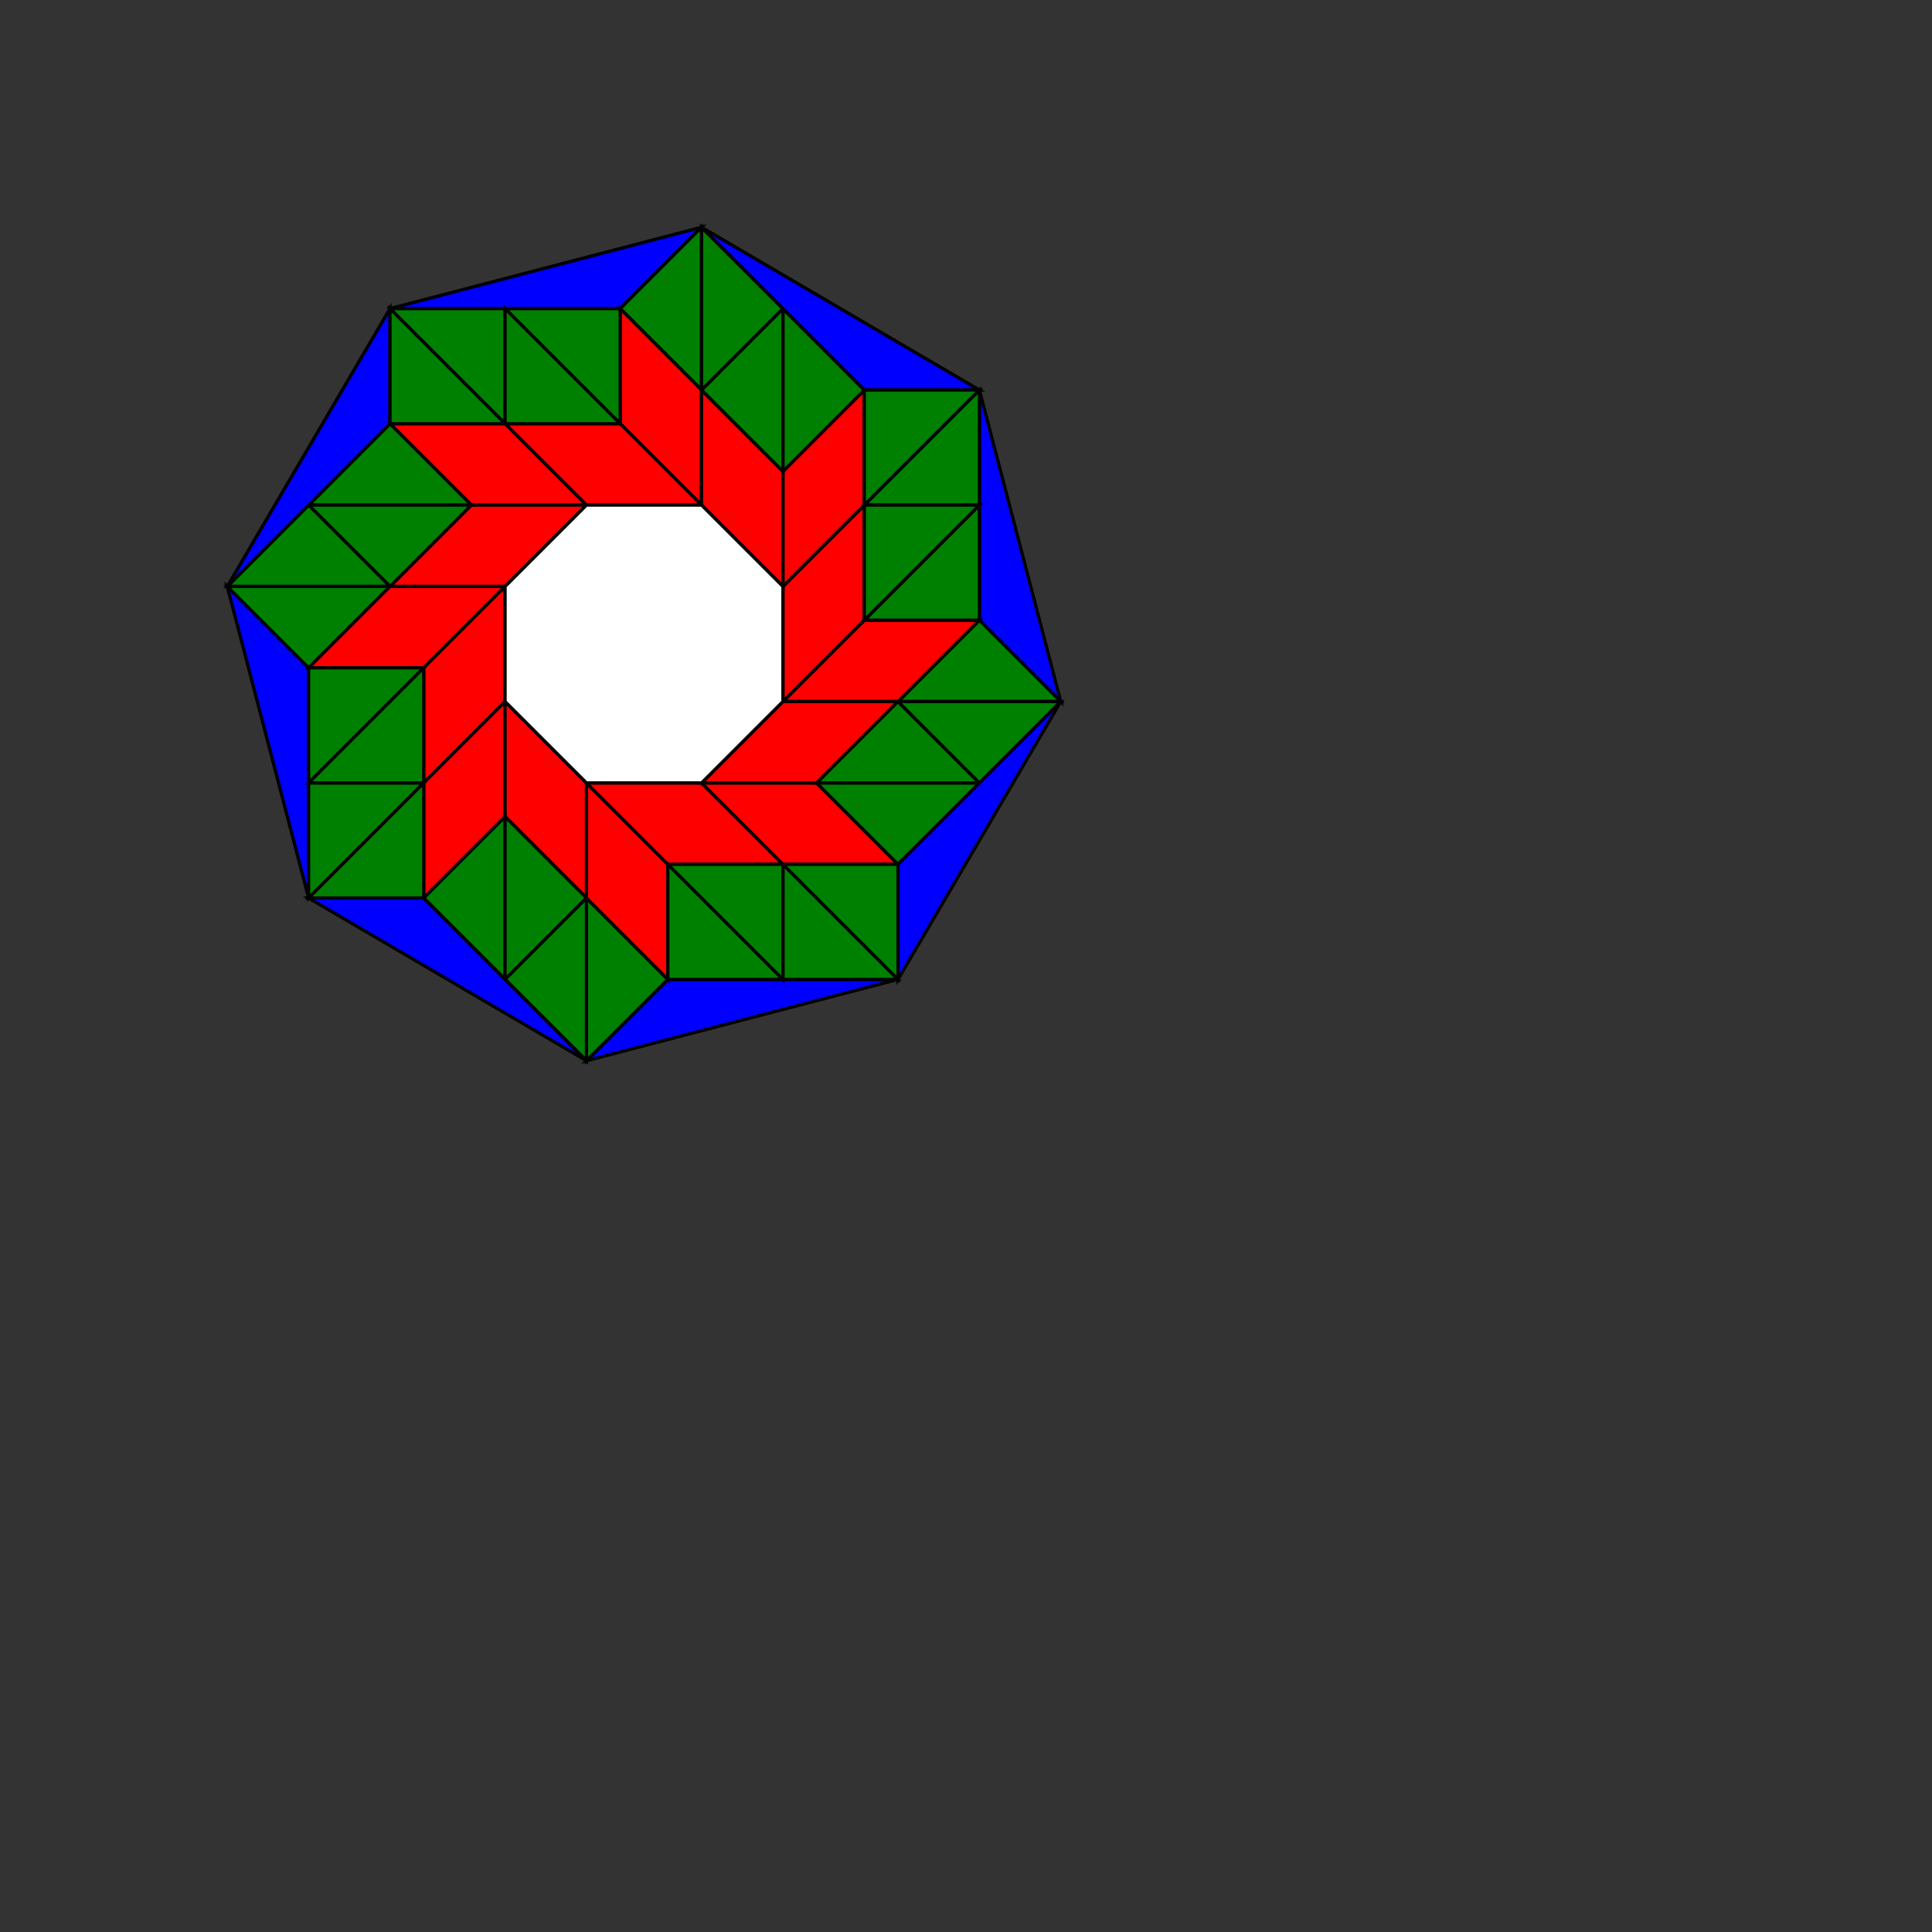 <?xml version="1.0" encoding="utf-8" ?>
<svg baseProfile="full" height="600" version="1.1" width="600" xmlns="http://www.w3.org/2000/svg" xmlns:ev="http://www.w3.org/2001/xml-events" xmlns:xlink="http://www.w3.org/1999/xlink"><rect width="100%" height="100%" fill="#333333" stroke="none"/><defs /><polygon fill="blue" id="T2" points="-78.883,-104.156 -7.402,-104.156 17.87,-129.428" stroke="black" transform="translate(200,200)" /><polygon fill="green" id="T3" points="17.87,-129.428 17.87,-78.883 -7.402,-104.156" stroke="black" transform="translate(200,200)" /><polygon fill="red" id="T4" points="-7.402,-104.156 17.87,-78.883 17.87,-43.143 -7.402,-68.415" stroke="black" transform="translate(200,200)" /><polygon fill="red" id="T4" points="17.87,-43.143 -7.402,-68.415 -43.143,-68.415 -17.87,-43.143" stroke="black" transform="translate(200,200)" /><polygon fill="red" id="T4" points="-17.87,-43.143 -43.143,-68.415 -78.883,-68.415 -53.611,-43.143" stroke="black" transform="translate(200,200)" /><polygon fill="red" id="T4" points="-17.87,-43.143 -43.143,-17.87 -78.883,-17.87 -53.611,-43.143" stroke="black" transform="translate(200,200)" /><polygon fill="green" id="T3" points="-53.611,-43.143 -104.156,-43.143 -78.883,-68.415" stroke="black" transform="translate(200,200)" /><polygon fill="green" id="T3" points="-53.611,-43.143 -104.156,-43.143 -78.883,-17.87" stroke="black" transform="translate(200,200)" /><polygon fill="green" id="T3" points="-78.883,-17.87 -129.428,-17.87 -104.156,-43.143" stroke="black" transform="translate(200,200)" /><polygon fill="blue" id="T2" points="-129.428,-17.87 -78.883,-68.415 -78.883,-104.156" stroke="black" transform="translate(200,200)" /><polygon fill="green" id="T3" points="-78.883,-104.156 -43.143,-68.415 -43.143,-104.156" stroke="black" transform="translate(200,200)" /><polygon fill="green" id="T3" points="-43.143,-68.415 -78.883,-104.156 -78.883,-68.415" stroke="black" transform="translate(200,200)" /><polygon fill="green" id="T3" points="-7.402,-68.415 -43.143,-104.156 -7.402,-104.156" stroke="black" transform="translate(200,200)" /><polygon fill="green" id="T3" points="-43.143,-104.156 -7.402,-68.415 -43.143,-68.415" stroke="black" transform="translate(200,200)" /><polygon fill="blue" id="T2" points="104.156,-78.883 104.156,-7.402 129.428,17.87" stroke="black" transform="translate(200,200)" /><polygon fill="green" id="T3" points="129.428,17.87 78.883,17.87 104.156,-7.402" stroke="black" transform="translate(200,200)" /><polygon fill="red" id="T4" points="104.156,-7.402 78.883,17.87 43.143,17.87 68.415,-7.402" stroke="black" transform="translate(200,200)" /><polygon fill="red" id="T4" points="43.143,17.87 68.415,-7.402 68.415,-43.143 43.143,-17.87" stroke="black" transform="translate(200,200)" /><polygon fill="red" id="T4" points="43.143,-17.87 68.415,-43.143 68.415,-78.883 43.143,-53.611" stroke="black" transform="translate(200,200)" /><polygon fill="red" id="T4" points="43.143,-17.87 17.87,-43.143 17.87,-78.883 43.143,-53.611" stroke="black" transform="translate(200,200)" /><polygon fill="green" id="T3" points="43.143,-53.611 43.143,-104.156 68.415,-78.883" stroke="black" transform="translate(200,200)" /><polygon fill="green" id="T3" points="43.143,-53.611 43.143,-104.156 17.87,-78.883" stroke="black" transform="translate(200,200)" /><polygon fill="green" id="T3" points="17.87,-78.883 17.87,-129.428 43.143,-104.156" stroke="black" transform="translate(200,200)" /><polygon fill="blue" id="T2" points="17.87,-129.428 68.415,-78.883 104.156,-78.883" stroke="black" transform="translate(200,200)" /><polygon fill="green" id="T3" points="104.156,-78.883 68.415,-43.143 104.156,-43.143" stroke="black" transform="translate(200,200)" /><polygon fill="green" id="T3" points="68.415,-43.143 104.156,-78.883 68.415,-78.883" stroke="black" transform="translate(200,200)" /><polygon fill="green" id="T3" points="68.415,-7.402 104.156,-43.143 104.156,-7.402" stroke="black" transform="translate(200,200)" /><polygon fill="green" id="T3" points="104.156,-43.143 68.415,-7.402 68.415,-43.143" stroke="black" transform="translate(200,200)" /><polygon fill="blue" id="T2" points="78.883,104.156 7.402,104.156 -17.87,129.428" stroke="black" transform="translate(200,200)" /><polygon fill="green" id="T3" points="-17.87,129.428 -17.87,78.883 7.402,104.156" stroke="black" transform="translate(200,200)" /><polygon fill="red" id="T4" points="7.402,104.156 -17.87,78.883 -17.87,43.143 7.402,68.415" stroke="black" transform="translate(200,200)" /><polygon fill="red" id="T4" points="-17.87,43.143 7.402,68.415 43.143,68.415 17.87,43.143" stroke="black" transform="translate(200,200)" /><polygon fill="red" id="T4" points="17.87,43.143 43.143,68.415 78.883,68.415 53.611,43.143" stroke="black" transform="translate(200,200)" /><polygon fill="red" id="T4" points="17.87,43.143 43.143,17.87 78.883,17.87 53.611,43.143" stroke="black" transform="translate(200,200)" /><polygon fill="green" id="T3" points="53.611,43.143 104.156,43.143 78.883,68.415" stroke="black" transform="translate(200,200)" /><polygon fill="green" id="T3" points="53.611,43.143 104.156,43.143 78.883,17.87" stroke="black" transform="translate(200,200)" /><polygon fill="green" id="T3" points="78.883,17.87 129.428,17.87 104.156,43.143" stroke="black" transform="translate(200,200)" /><polygon fill="blue" id="T2" points="129.428,17.87 78.883,68.415 78.883,104.156" stroke="black" transform="translate(200,200)" /><polygon fill="green" id="T3" points="78.883,104.156 43.143,68.415 43.143,104.156" stroke="black" transform="translate(200,200)" /><polygon fill="green" id="T3" points="43.143,68.415 78.883,104.156 78.883,68.415" stroke="black" transform="translate(200,200)" /><polygon fill="green" id="T3" points="7.402,68.415 43.143,104.156 7.402,104.156" stroke="black" transform="translate(200,200)" /><polygon fill="green" id="T3" points="43.143,104.156 7.402,68.415 43.143,68.415" stroke="black" transform="translate(200,200)" /><polygon fill="blue" id="T2" points="-104.156,78.883 -104.156,7.402 -129.428,-17.87" stroke="black" transform="translate(200,200)" /><polygon fill="green" id="T3" points="-129.428,-17.87 -78.883,-17.87 -104.156,7.402" stroke="black" transform="translate(200,200)" /><polygon fill="red" id="T4" points="-104.156,7.402 -78.883,-17.87 -43.143,-17.87 -68.415,7.402" stroke="black" transform="translate(200,200)" /><polygon fill="red" id="T4" points="-43.143,-17.87 -68.415,7.402 -68.415,43.143 -43.143,17.87" stroke="black" transform="translate(200,200)" /><polygon fill="red" id="T4" points="-43.143,17.87 -68.415,43.143 -68.415,78.883 -43.143,53.611" stroke="black" transform="translate(200,200)" /><polygon fill="red" id="T4" points="-43.143,17.87 -17.87,43.143 -17.87,78.883 -43.143,53.611" stroke="black" transform="translate(200,200)" /><polygon fill="green" id="T3" points="-43.143,53.611 -43.143,104.156 -68.415,78.883" stroke="black" transform="translate(200,200)" /><polygon fill="green" id="T3" points="-43.143,53.611 -43.143,104.156 -17.87,78.883" stroke="black" transform="translate(200,200)" /><polygon fill="green" id="T3" points="-17.87,78.883 -17.87,129.428 -43.143,104.156" stroke="black" transform="translate(200,200)" /><polygon fill="blue" id="T2" points="-17.87,129.428 -68.415,78.883 -104.156,78.883" stroke="black" transform="translate(200,200)" /><polygon fill="green" id="T3" points="-104.156,78.883 -68.415,43.143 -104.156,43.143" stroke="black" transform="translate(200,200)" /><polygon fill="green" id="T3" points="-68.415,43.143 -104.156,78.883 -68.415,78.883" stroke="black" transform="translate(200,200)" /><polygon fill="green" id="T3" points="-68.415,7.402 -104.156,43.143 -104.156,7.402" stroke="black" transform="translate(200,200)" /><polygon fill="green" id="T3" points="-104.156,43.143 -68.415,7.402 -68.415,43.143" stroke="black" transform="translate(200,200)" /><polygon fill="white" id="T1" points="17.87,-43.143 43.143,-17.87 43.143,17.87 17.87,43.143 -17.87,43.143 -43.143,17.87 -43.143,-17.87 -17.87,-43.143" stroke="black" transform="translate(200,200)" /></svg>